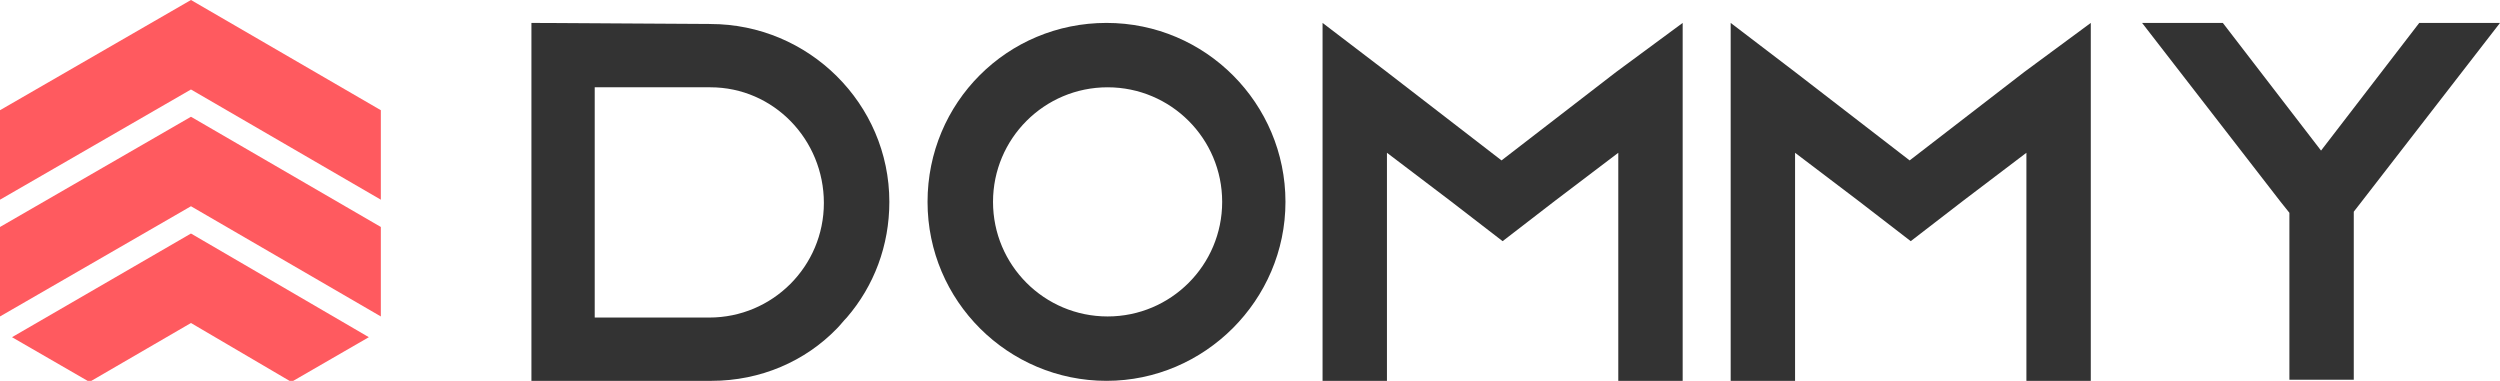 <?xml version="1.0" encoding="utf-8"?>
<!-- Generator: Adobe Illustrator 21.1.0, SVG Export Plug-In . SVG Version: 6.00 Build 0)  -->
<svg version="1.1" id="Слой_1" xmlns="http://www.w3.org/2000/svg" xmlns:xlink="http://www.w3.org/1999/xlink" x="0px" y="0px"
	 viewBox="0 0 229.1 34.9" style="enable-background:new 0 0 229.1 34.9;" xml:space="preserve">
<style type="text/css">
	.st0{fill:#333333;}
	.st1{fill:#FF5A5F;}
</style>
<g>
	<g>
		<path class="st0" d="M65.1,2.2c9,0,16.4,7.3,16.4,16.3c0,4-1.4,7.7-3.9,10.6c-0.3,0.3-0.6,0.7-0.9,1c-2.9,3-7,4.8-11.5,4.8H48.7
			V2.1L65.1,2.2z M54.5,29.1h10.5c5.8,0,10.5-4.7,10.5-10.5S70.9,8,65.1,8H54.5V29.1z"/>
		<path class="st0" d="M117.8,18.5c0,9-7.4,16.4-16.4,16.4s-16.4-7.3-16.4-16.4s7.3-16.4,16.4-16.4C110.5,2.1,117.8,9.5,117.8,18.5z
			 M112,18.5c0-5.8-4.7-10.5-10.5-10.5s-10.5,4.7-10.5,10.5s4.7,10.5,10.5,10.5S112,24.3,112,18.5z"/>
		<path class="st0" d="M154.2,2.1v32.8h-5.9V14l-5.8,4.4l-4.8,3.7l-4.8-3.7l-5.8-4.4v20.9h-5.9V2.1l5.9,4.5l10.5,8.1l10.5-8.1
			L154.2,2.1z"/>
		<path class="st0" d="M191.6,2.1v32.8h-5.9V14l-5.8,4.4l-4.8,3.7l-4.8-3.7l-5.8-4.4v20.9h-5.9V2.1l5.9,4.5l10.5,8.1l10.5-8.1
			L191.6,2.1z"/>
		<path class="st0" d="M196.3,34.9L196.3,34.9L196.3,34.9L196.3,34.9z M229.1,2.1l-12.7,16.4l-0.7,0.9v15.4h-5.9V19.5l-0.8-1
			L196.3,2.1h7.4l9,11.7l9-11.7H229.1z M229,34.9L229,34.9L229,34.9L229,34.9z"/>
	</g>
	<g>
		<polygon class="st1" points="34.9,18.3 34.9,10.1 17.5,0 0,10.1 0,18.3 17.5,8.2 		"/>
		<polygon class="st1" points="34.9,29 34.9,20.8 17.5,10.7 17.5,10.7 0,20.8 0,29 17.5,18.9 		"/>
		<polygon class="st1" points="26.7,35 33.8,30.9 17.5,21.4 17.5,21.4 1.1,30.9 8.2,35 17.5,29.6 		"/>
	</g>
</g>
</svg>
